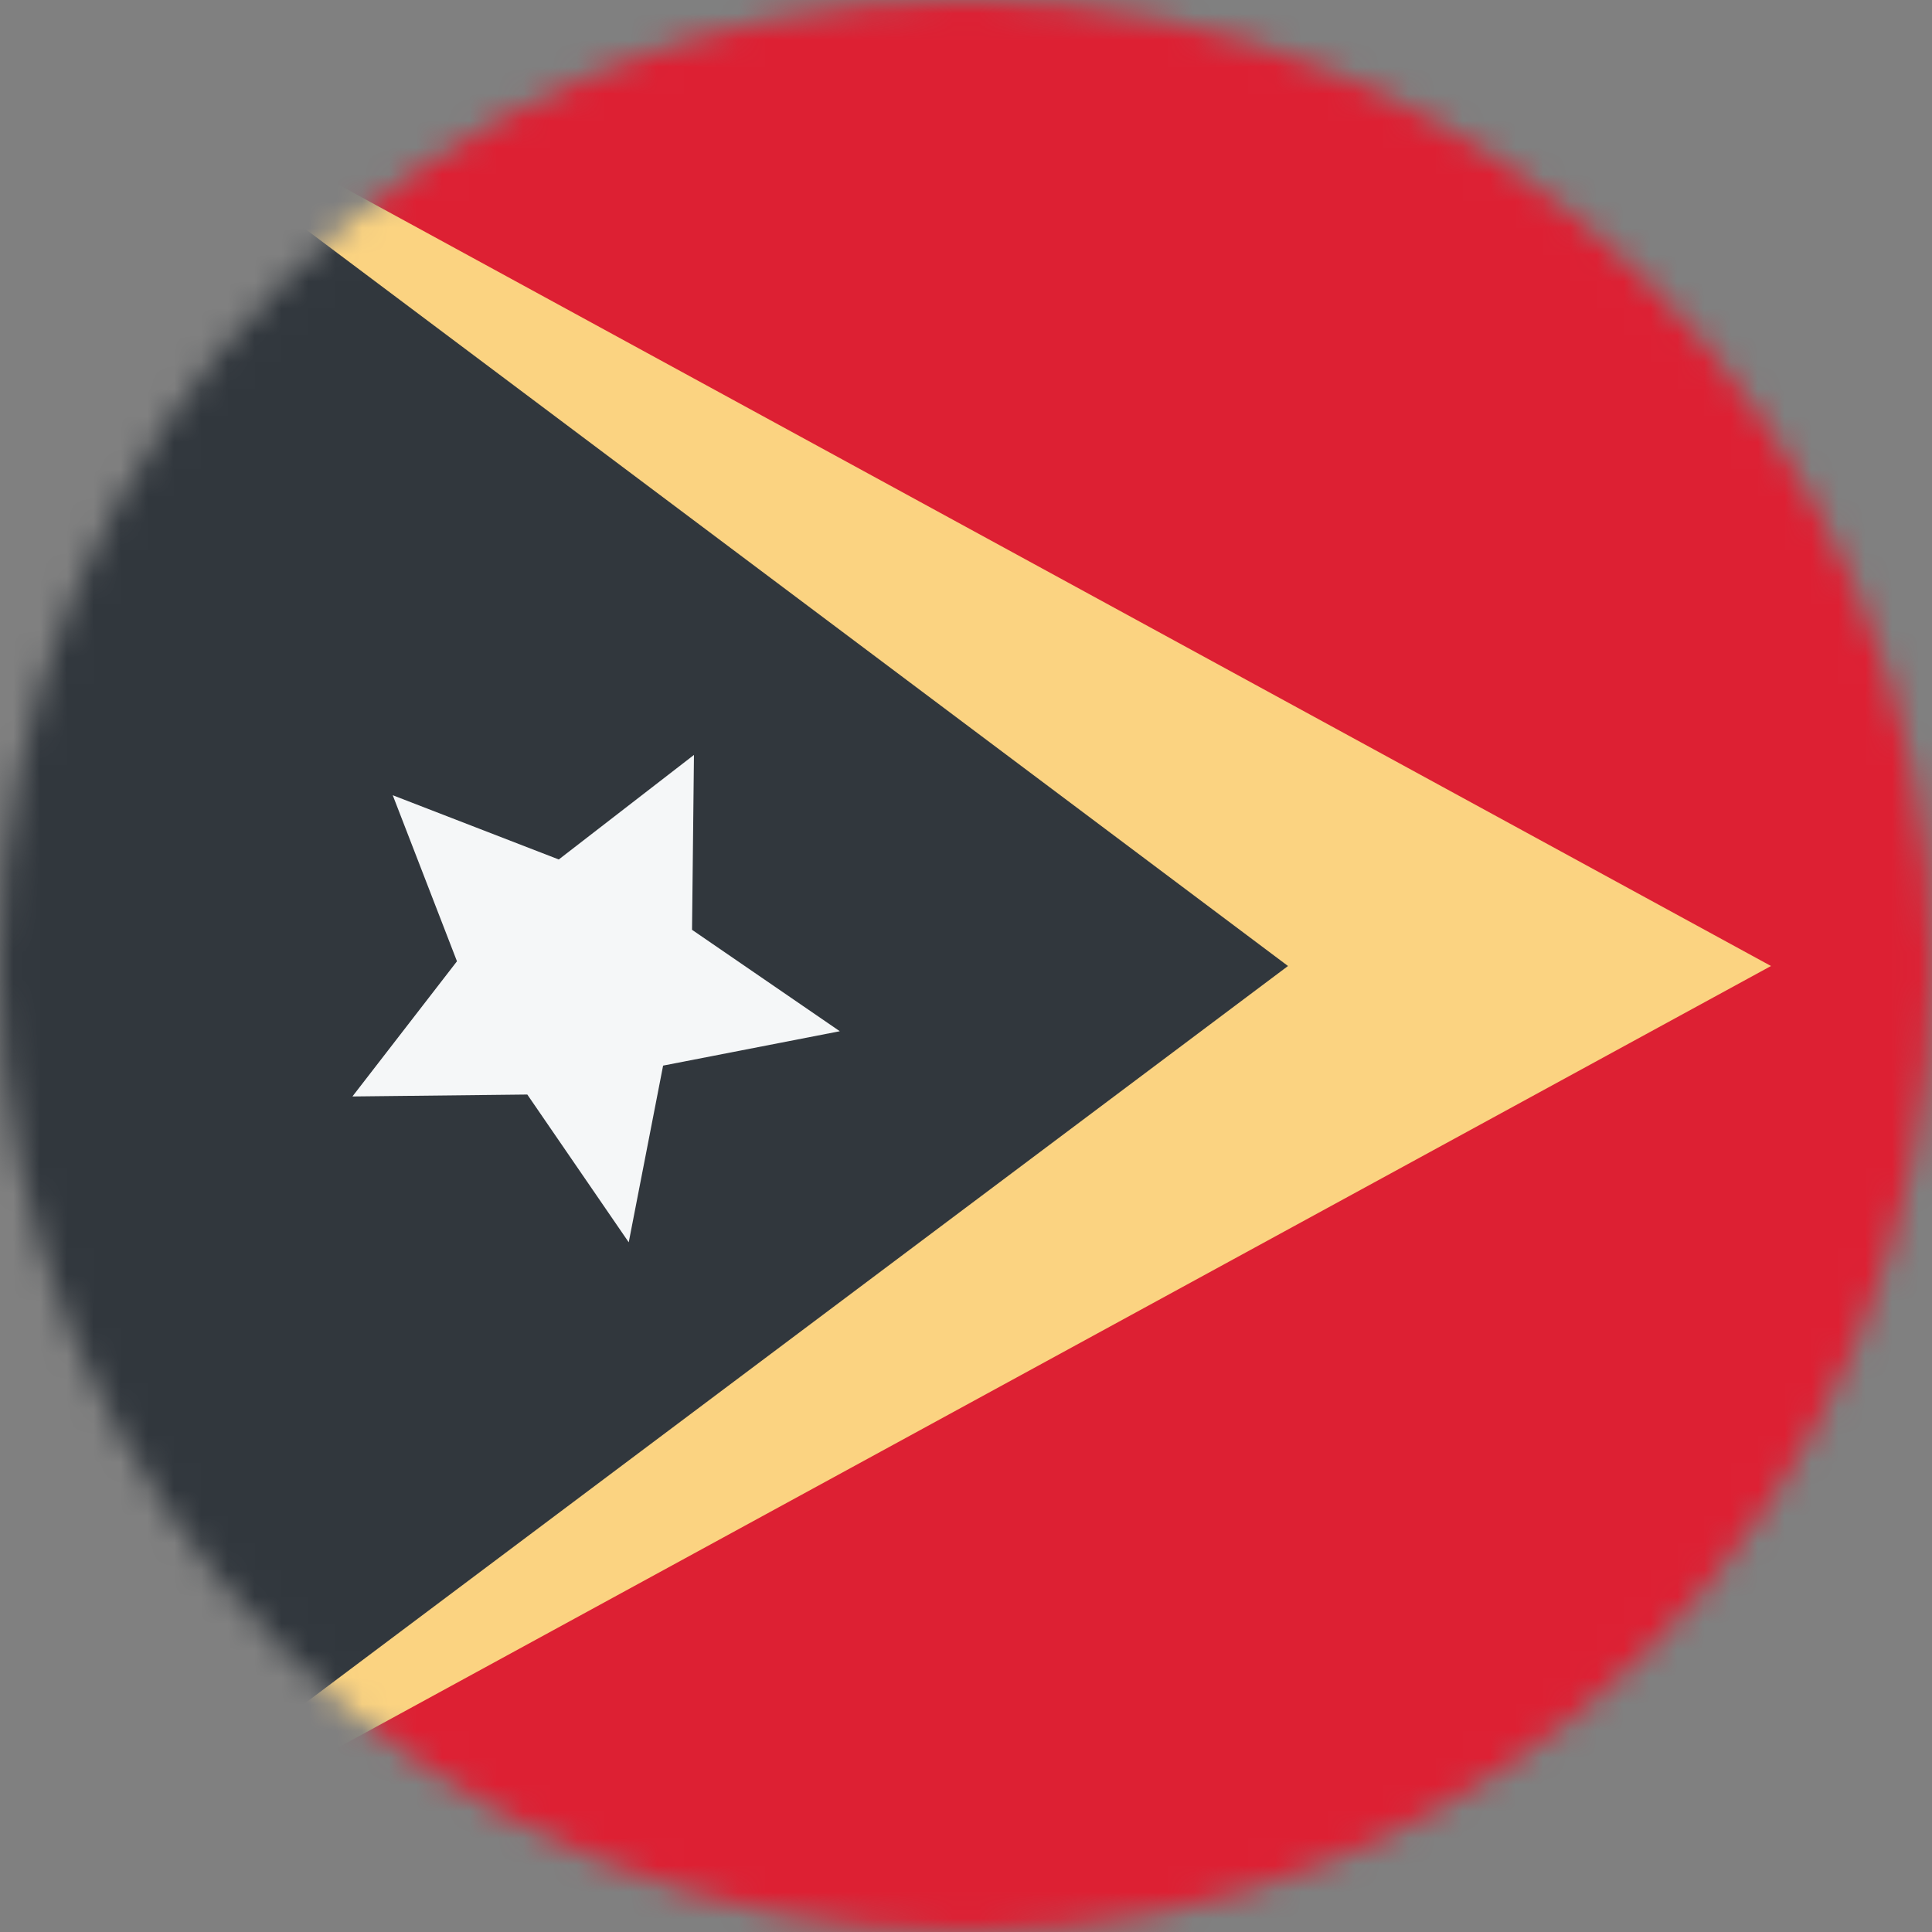 <svg width="72" height="72" viewBox="0 0 72 72" fill="none" xmlns="http://www.w3.org/2000/svg">
<rect x="0" y="0" width="72" height="72" fill="#808080" stroke="none"/>
<mask id="mask0_46_18816" style="mask-type:alpha" maskUnits="userSpaceOnUse" x="0" y="0" width="72" height="72">
<circle cx="36" cy="36" r="36" fill="#D9D9D9"/>
</mask>
<g mask="url(#mask0_46_18816)">
<rect width="72" height="72" fill="#DD2033"/>
<path d="M66 36L0 0V72L66 36Z" fill="#FBD381"/>
<path d="M48 36L0 0V72L48 36Z" fill="#31373D"/>
<path d="M14.636 29.636L17.03 35.824L13.134 40.862L19.651 40.79L23.431 46.297L24.712 39.712L31.297 38.431L25.79 34.651L25.862 28.134L20.824 32.03L14.636 29.636Z" fill="#F5F7F8"/>
</g>
</svg>
